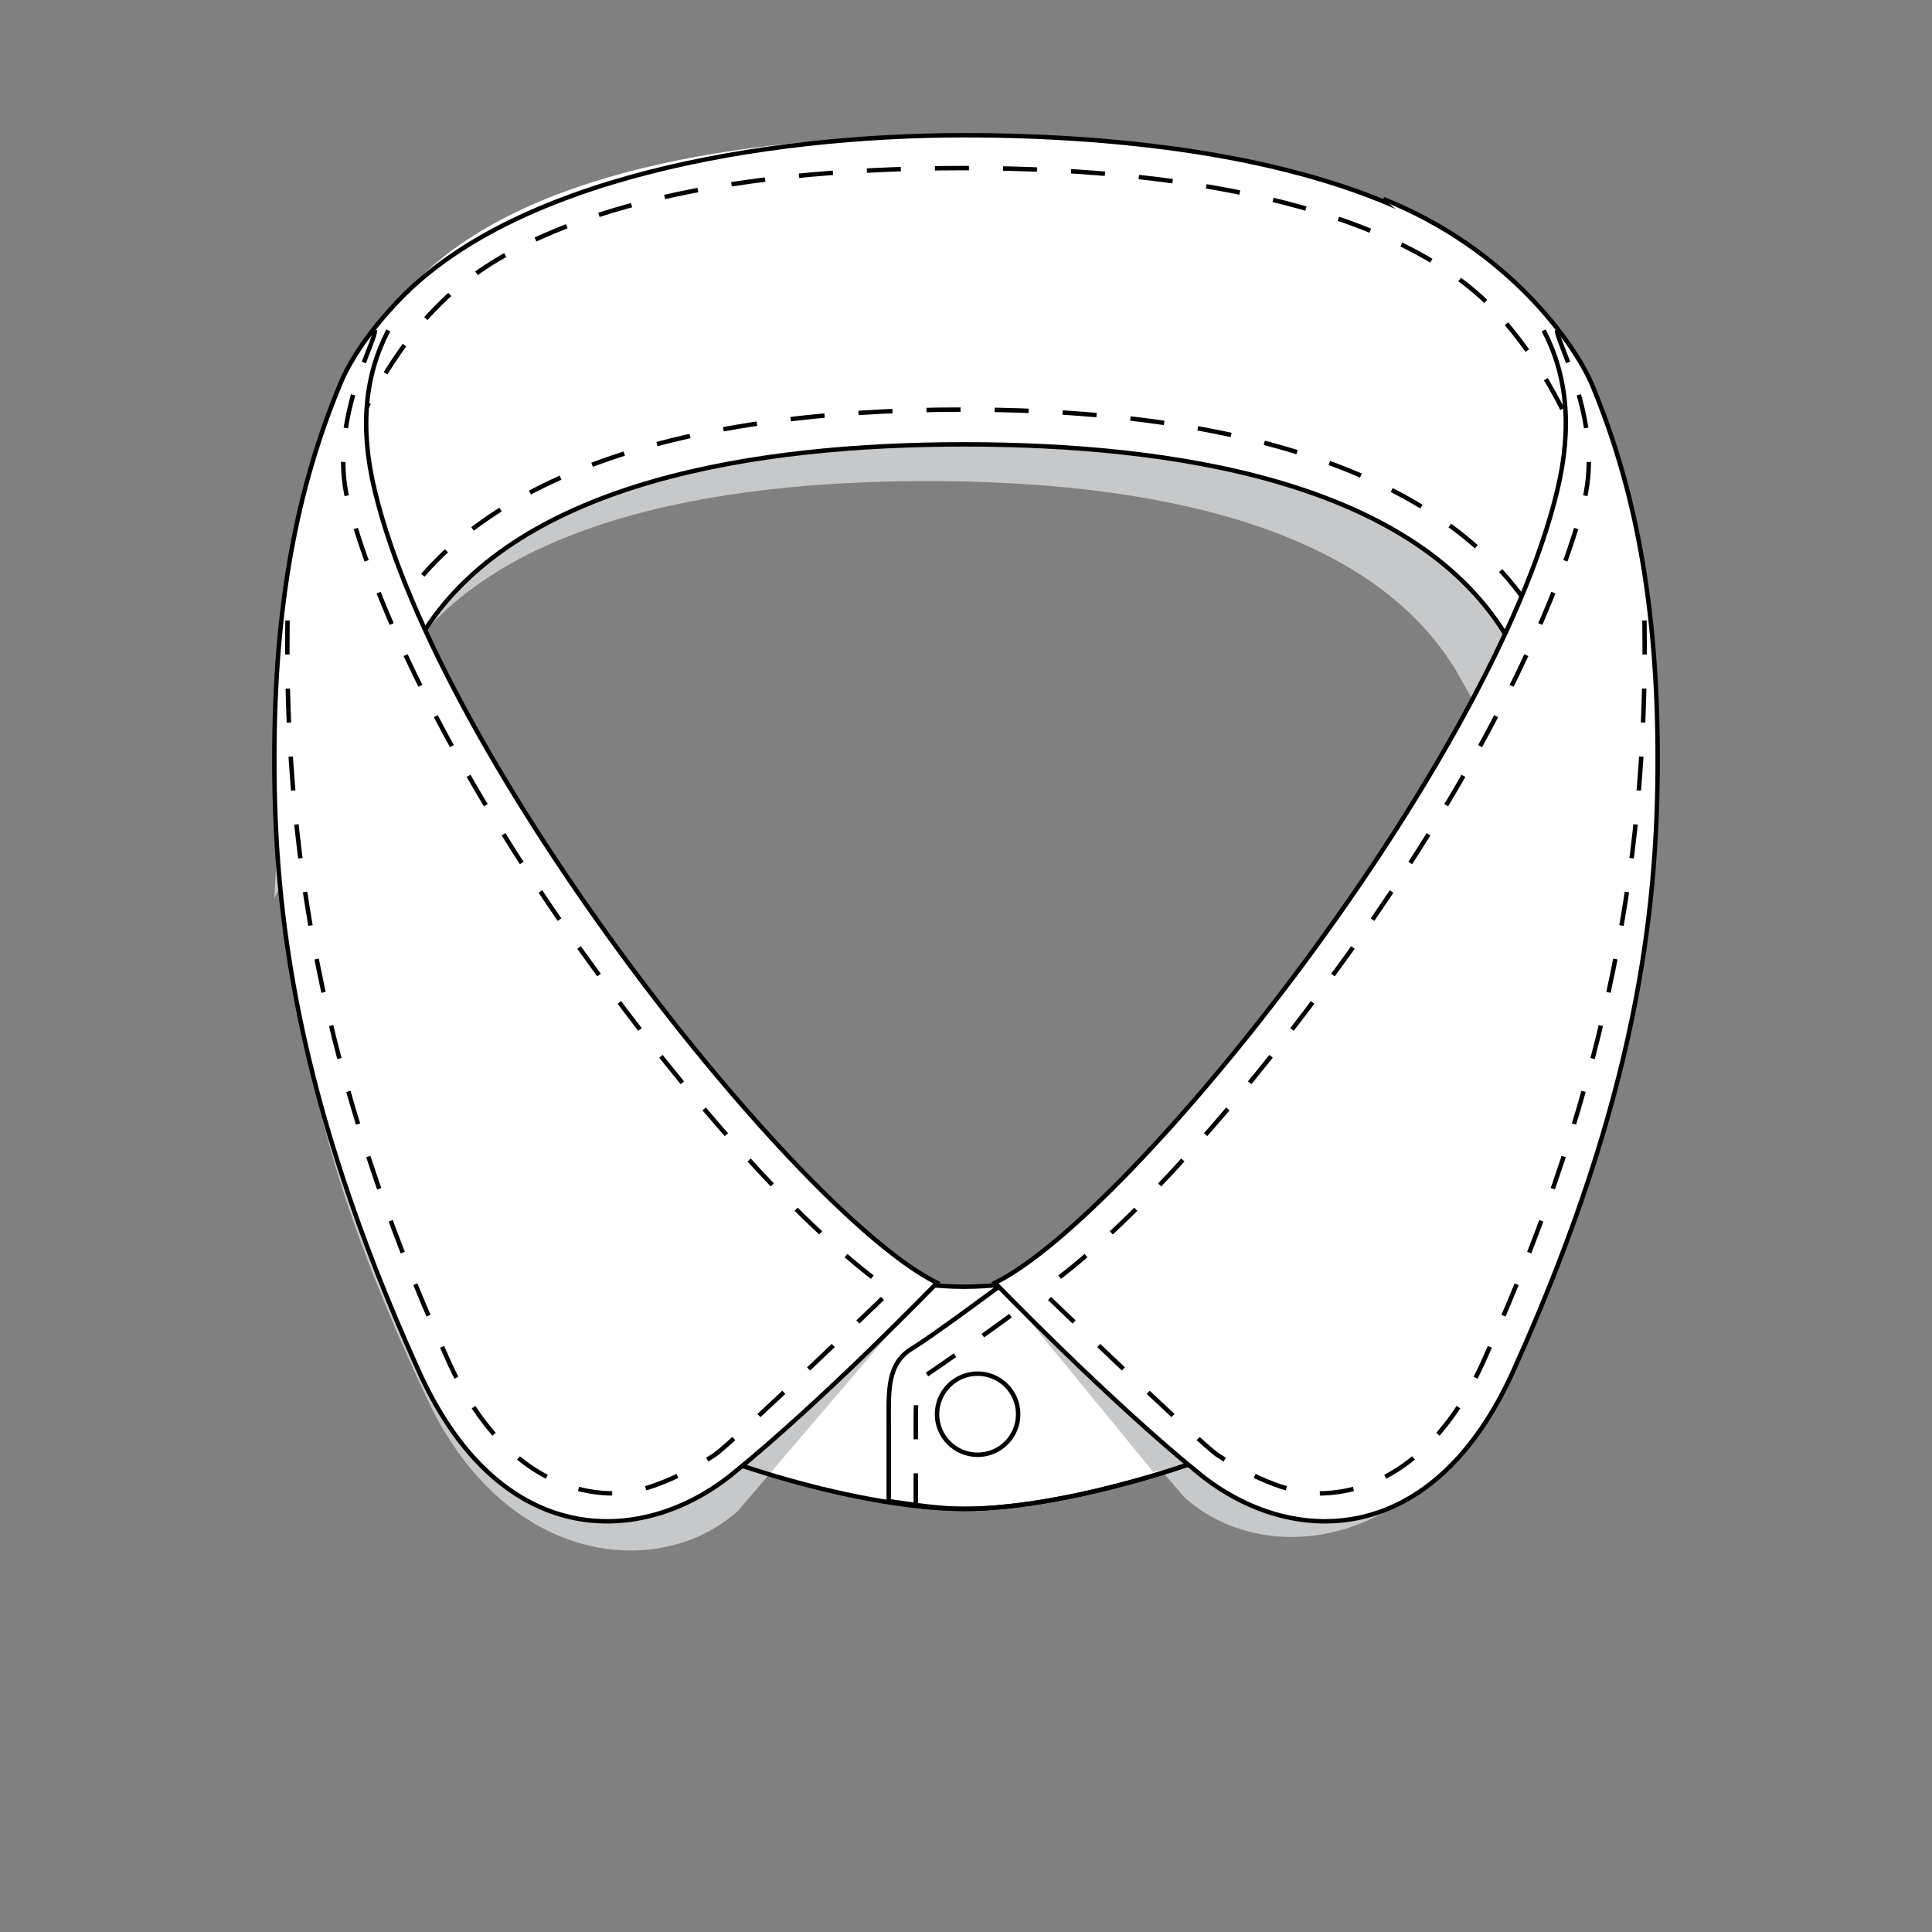 <?xml version="1.0" encoding="utf-8"?>
<!-- Generator: Adobe Illustrator 19.1.0, SVG Export Plug-In . SVG Version: 6.00 Build 0)  -->
<svg version="1.1" id="Layer_1" xmlns="http://www.w3.org/2000/svg" xmlns:xlink="http://www.w3.org/1999/xlink" x="0px" y="0px"
	 viewBox="0 0 100 100" style="enable-background:new 0 0 100 100;" xml:space="preserve">
<rect x="0" y="0" width="100" height="100" fill="#808080" stroke="none"/>
<style type="text/css">
	.st0{fill:#C7C8C9;}
	.st1{fill:#FFFFFF;}
	.st2{fill:none;stroke:#010101;stroke-width:0.23;stroke-miterlimit:10;stroke-dasharray:1.762;}
	.st3{fill:none;stroke:#010101;stroke-width:0.23;stroke-miterlimit:10;}
	.st4{fill:#FFFFFF;stroke:#010101;stroke-width:0.23;stroke-miterlimit:10;}
</style>
<path class="st0" d="M78.1,69.4c7.4-15.5,7.4-22.7,7.4-30.3c0-7.8-1.4-14-3.6-19.1c-0.9-2.1-4.1-6.3-10.7-8.8
	c6.5,2.7,10.8,7.2,9,14.6c-1.5,14.6-19.4,39.5-30.1,41l11,8.7C65.3,79.2,73.7,78.4,78.1,69.4z"/>
<path class="st0" d="M21.6,17.1C27.3,11.1,38,9,48,9s21.8,1.5,27.7,7.4c5.9,5.8,7.2,15.5,7.2,15.5l-1.2,14.7c0,0-1.4-3.1-6-11.3
	C71.2,26.9,58.8,24.9,48,24.9s-23.2,2-27.8,10.3s-6,11.3-6,11.3l0.8-15C15,31.5,17.9,21.1,21.6,17.1z"/>
<path class="st1" d="M82.4,19.9c-0.9-2.1-4.3-7-10.8-9.6c0.9,0.4,1.7,0.8,2.5,1.3C67.6,8.1,58.2,7,49.9,7c-10.3,0-22.2,1.5-28.2,7.4
	c-0.5,0.4-0.9,0.9-1.3,1.4c-1.5,1.6-2.4,3.2-2.8,4.1c-2.2,5.3-3.4,11.3-3.4,19.4c0,7.9,1.1,17.5,7.4,31.5c4.2,9.5,11.6,9.3,16.3,5.5
	c0.2-0.1,0.3-0.3,0.5-0.4c2.6,0.9,5.9,1.7,9,2.1V78l0-0.1c0.9,0.1,1.7,0.2,2.5,0.2c3.6,0,8.2-1.2,11.6-2.3c0.2,0.2,0.4,0.3,0.6,0.5
	c4.7,3.8,12.1,4,16.3-5.5c6.3-14,7.4-23.6,7.4-31.5C85.8,31.2,84.6,25.2,82.4,19.9z M22,32.6c5-7.7,17.2-9.6,27.9-9.6
	c10.8,0,23.1,1.9,28,9.8c-6.4,13.7-20.4,30.6-26.4,33.6c0,0,0,0,0.1,0.1c-0.6,0.1-1.2,0.1-1.7,0.1c-0.5,0-1,0-1.5-0.1
	c0.1-0.1,0.1-0.1,0.1-0.1C42.5,63.4,28.3,46.4,22,32.6z"/>
<polygon class="st0" points="72,72.5 57.4,66.5 52,66.8 59.7,76.2 "/>
<polygon class="st0" points="47.5,67.2 39.5,76.2 31.5,74 36.5,63.6 "/>
<path class="st0" d="M22.2,72.6c-6.9-14.6-6.9-21.3-6.9-28.5c0-7.3,1.3-13.2,3.4-18c0.2-0.4-1.2,4.8-1.3,5.5
	c-2.9,14.2,1.9,3.6,2.7,0.7c0.5-1.6-0.3-2.9,0.2-0.8c3.2,12.9,19.4,34,26.1,37.1l-8.2,9.6C34.2,81.8,26.3,81.1,22.2,72.6z"/>
<path class="st0" d="M61.3,77.5l-8.2-9.6c6.7-3.1,22.9-24.2,26.1-37.1c1.8-7,7.8,6.8,1.7,4.3c6.1,2.4-0.9-11.6-0.1-9.7
	c2.1,4.8,3.4,10.7,3.4,18c0,7.2,0,13.9-6.9,28.5C73.2,80.4,65.3,81.1,61.3,77.5z"/>
<path class="st2" d="M76.9,15.6c-4.6-4.4-14.1-6.9-27-6.9s-22.4,2.4-27,6.9c-5.1,4.9-6.6,13.1-6.9,14.3l0.7,8.5
	c0.9-1.6,2-3.6,3.4-6.1c4.1-7.3,14.4-11.1,29.8-11.1s25.7,3.9,29.8,11.1c1.4,2.5,2.5,4.5,3.4,6.1l0.7-8.5
	C83.6,28.7,82,20.6,76.9,15.6z"/>
<path class="st3" d="M34,74c1.3,1,9.9,4.1,15.9,4.1c5.9,0,14.5-3.1,15.9-4.1V62.2c-1.3,1-9.9,4.4-15.9,4.4c-5.9,0-14.5-3.4-15.9-4.4
	V74z"/>
<path class="st3" d="M51.7,66.6c0,0-3.5,2.6-4.5,3.2C45.9,70.6,46,72,46,73.7c0,1.2,0,3.7,0,4c1.4,0.2,2.7,0.4,3.9,0.4
	c5.9,0,14.5-3.1,15.9-4.1V62.2L51.7,66.6z"/>
<path class="st2" d="M52.3,68.1c-0.8,0.6-3.5,2.5-4.4,3.1c-0.4,0.3-0.5,0.8-0.5,2.3v0.1V78"/>
<circle class="st4" cx="50.6" cy="73.2" r="2.1"/>
<path class="st3" d="M74.1,11.6C67.6,8.1,58.2,7,49.9,7c-10.3,0-23.5,2.2-29.5,8.8"/>
<path class="st3" d="M22,32.6c5-7.7,17.2-9.6,27.9-9.6c10.8,0,23.1,1.9,28,9.8"/>
<path class="st4" d="M79.9,17.1c1.2,2.3,1.5,5,0.7,8.3c-3.4,14.2-22,37.5-29.1,41c0,0,5.9,6.1,10.6,9.9c4.7,3.8,12.1,4,16.3-5.5
	c6.3-14,7.4-23.6,7.4-31.5c0-8.1-1.2-14.1-3.4-19.4c-0.9-2.1-4.3-7-10.8-9.6"/>
<path class="st2" d="M80.6,17.1c-0.1,0.5,2.4,4.7,1.4,8.8c-1.7,6.5-6.4,15.7-13.4,25.1c-5.3,7.2-10.8,13.1-14.7,15.8
	c0,0,8.1,7.8,9.1,8.5c0.9,0.6,3.3,2,5.2,2c3.6,0,6.7-2.5,8.7-7.1c6.4-14.2,8.5-26.3,8.2-39"/>
<path class="st4" d="M20.1,17.1c-1.2,2.3-1.5,5-0.7,8.3c3.4,14.2,22,37.5,29.1,41c0,0-5.9,6.1-10.6,9.9c-4.7,3.8-12.1,4-16.3-5.5
	c-6.3-14-7.4-23.6-7.4-31.5c0-8.1,1.2-14.1,3.4-19.4c0.4-1,1.3-2.5,2.8-4.1"/>
<path class="st2" d="M19.4,17.1c0.1,0.5-2.4,4.7-1.4,8.8c1.7,6.5,6.4,15.7,13.4,25.1c5.3,7.2,10.8,13.1,14.7,15.8
	c0,0-8.1,7.8-9.1,8.5c-0.9,0.6-3.3,2-5.2,2c-3.6,0-6.7-2.5-8.7-7.1c-6.4-14.2-8.5-26.3-8.2-39"/>
</svg>
